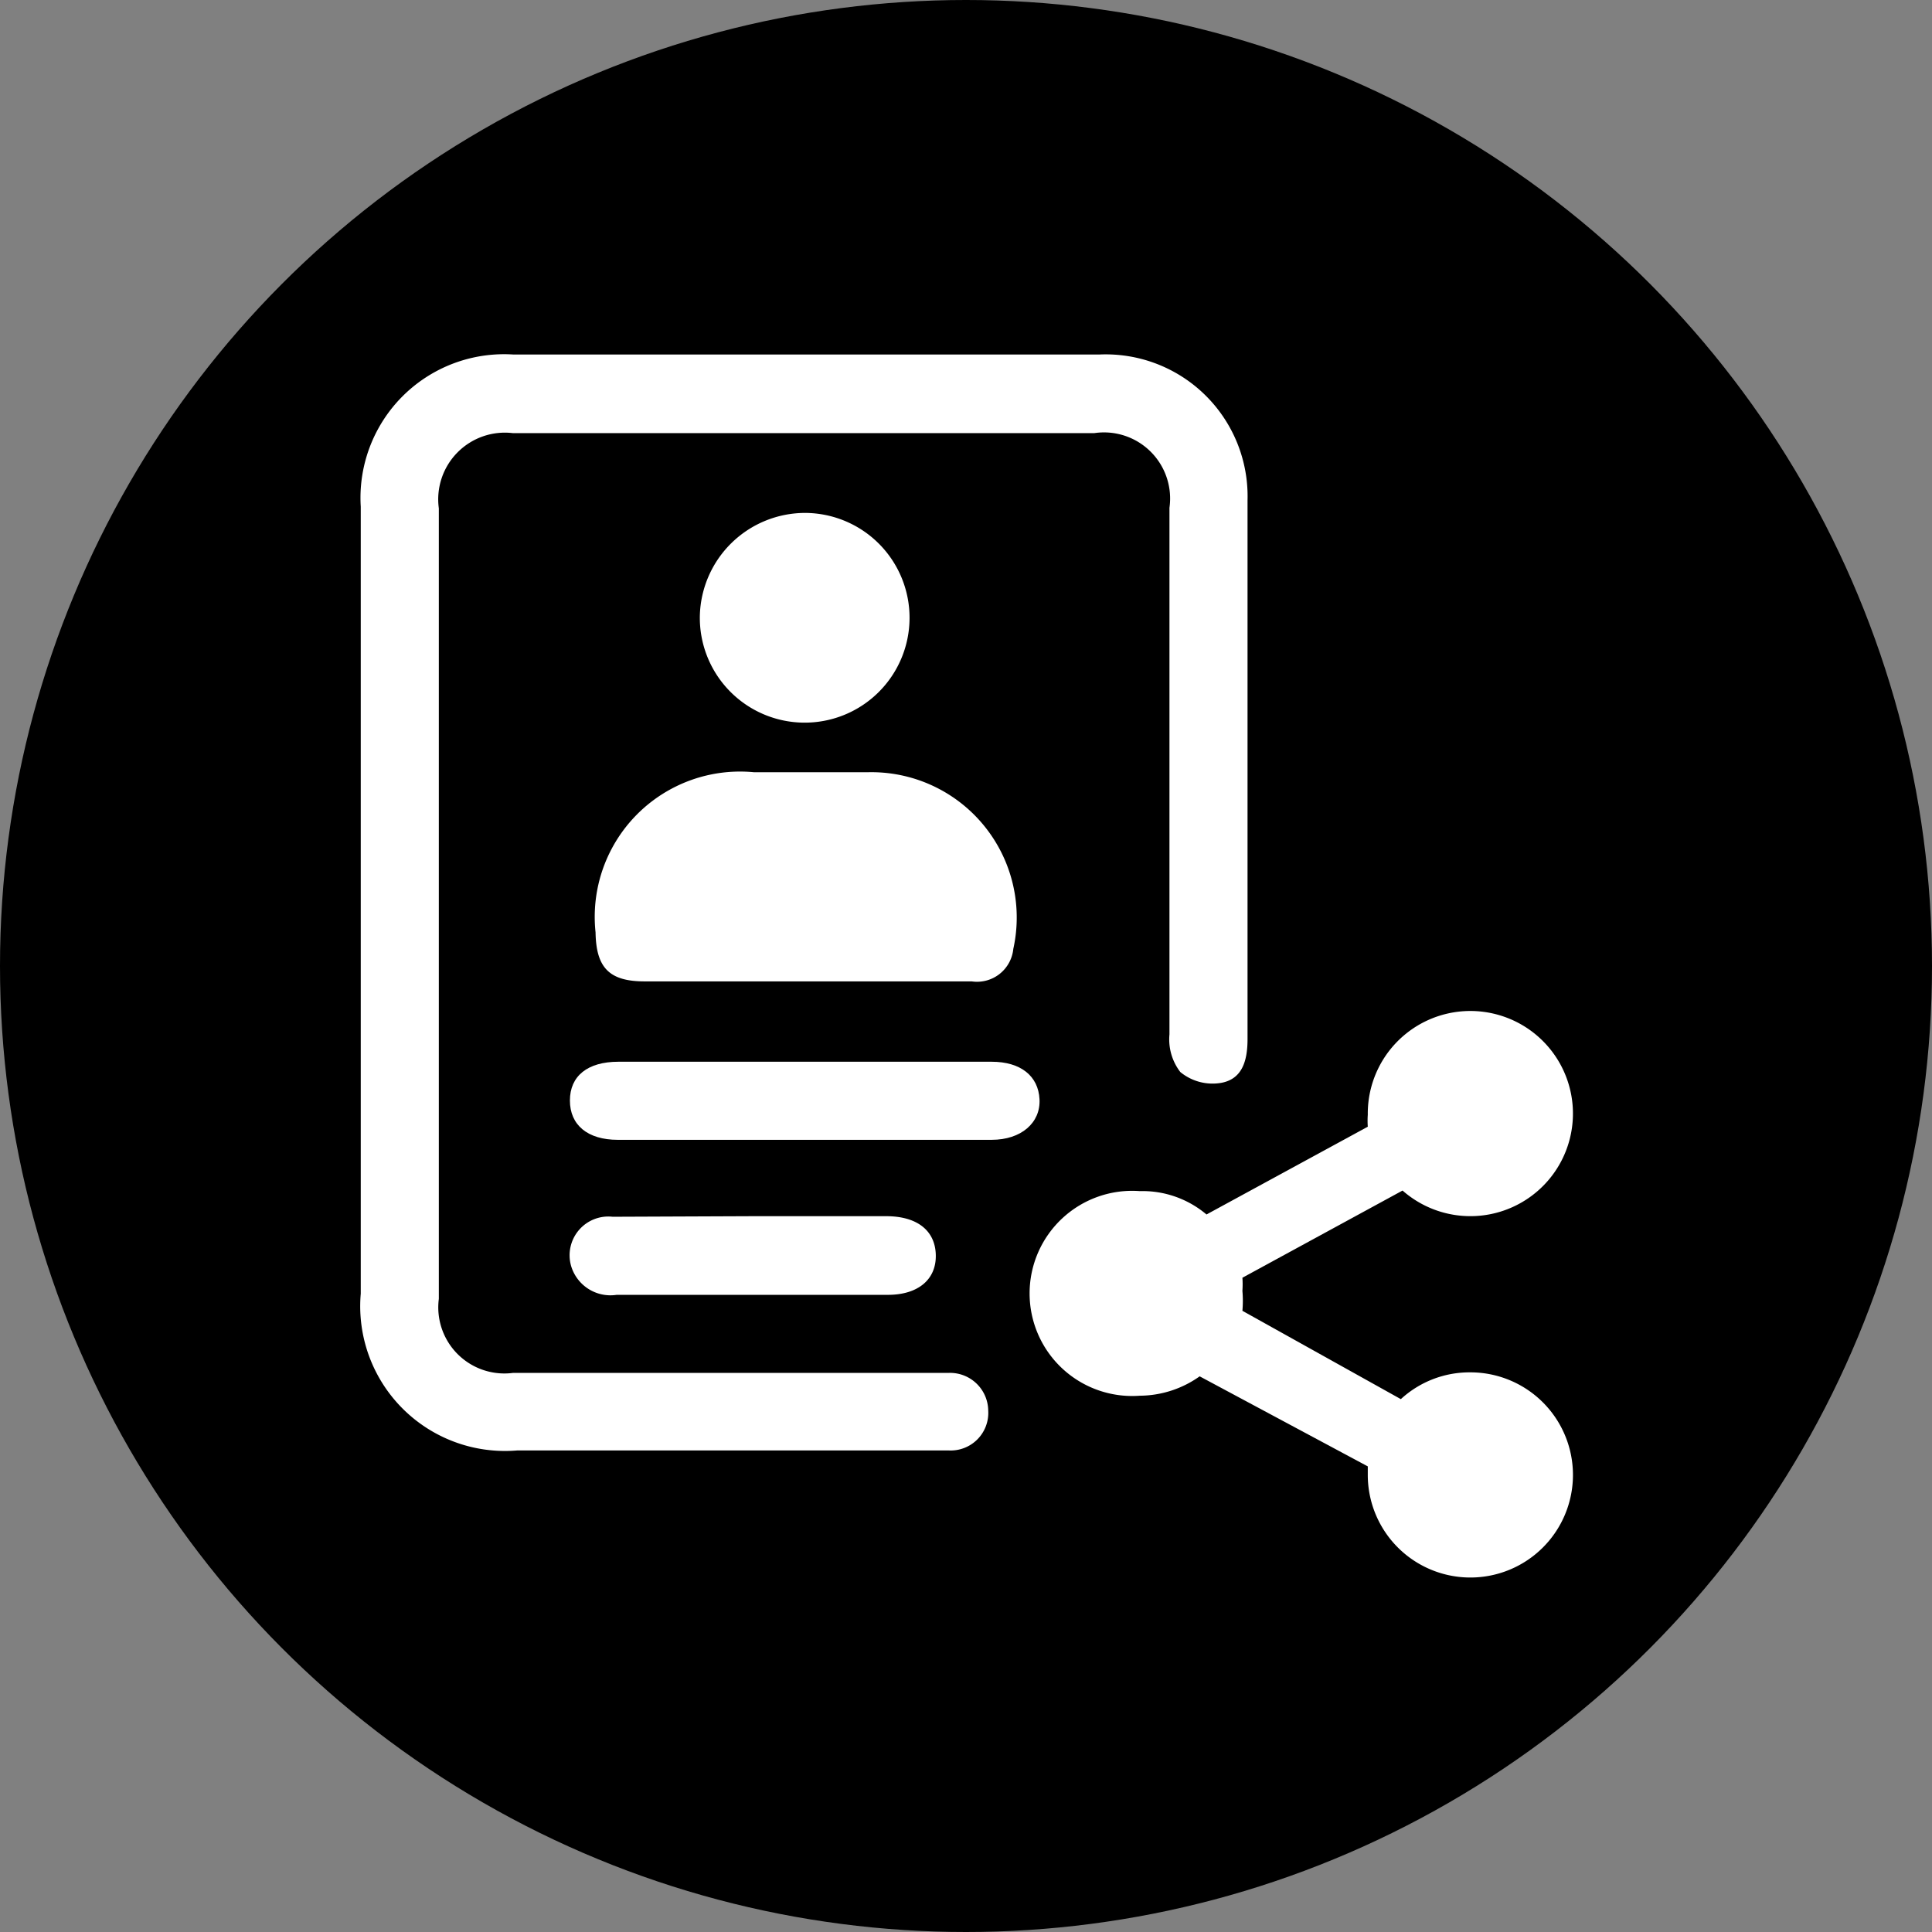 <svg xmlns="http://www.w3.org/2000/svg" viewBox="0 0 33.9 33.9"><rect x="0" y="0" width="33.9" height="33.9" fill="#808080" stroke="none"/><defs><style>.cls-1{fill:#fff;}</style></defs><g id="Text"><circle cx="16.95" cy="16.95" r="16.95"/><path class="cls-1" d="M25.78,24.08a1.78,1.78,0,0,0-1.2.47L21.8,23a2,2,0,0,0,0-.35,1.6,1.6,0,0,0,0-.23l2.81-1.53A1.8,1.8,0,1,0,24,19.56a1.49,1.49,0,0,0,0,.21l-2.83,1.54A1.74,1.74,0,0,0,20,20.9a1.8,1.8,0,1,0,0,3.59,1.83,1.83,0,0,0,1.05-.34L24,25.73c0,.05,0,.1,0,.15a1.8,1.8,0,1,0,1.8-1.8Z"/><path class="cls-1" d="M6.33,15.8c0-2.3,0-4.61,0-6.91A2.52,2.52,0,0,1,9,6.22H19.3a2.49,2.49,0,0,1,2.59,2.56c0,3.15,0,6.3,0,9.45,0,.36-.08.7-.46.77a.89.89,0,0,1-.72-.19.94.94,0,0,1-.19-.66c0-1.79,0-3.58,0-5.37V8.91A1.16,1.16,0,0,0,19.2,7.6H9A1.17,1.17,0,0,0,7.7,8.92V22.79A1.16,1.16,0,0,0,9,24.09c2.43,0,4.86,0,7.3,0h.34a.67.67,0,0,1,.7.66.66.66,0,0,1-.7.7c-1,0-2,0-2.92,0H9.08a2.54,2.54,0,0,1-2.75-2.75Z"/><path class="cls-1" d="M14.1,17.22H11.31c-.62,0-.85-.24-.86-.86a2.55,2.55,0,0,1,2.78-2.81h2a2.55,2.55,0,0,1,2.55,3.1.64.64,0,0,1-.73.57Z"/><path class="cls-1" d="M14.1,20H10.84c-.53,0-.84-.26-.84-.69s.31-.68.85-.68c2.18,0,4.37,0,6.55,0,.51,0,.82.25.84.66s-.32.71-.84.71Z"/><path class="cls-1" d="M14.13,9a1.84,1.84,0,1,1-1.85,1.8A1.85,1.85,0,0,1,14.13,9Z"/><path class="cls-1" d="M13.2,21.34h2.35c.54,0,.86.25.87.68s-.31.7-.84.7H10.82a.72.72,0,0,1-.8-.51.68.68,0,0,1,.73-.86Z"/></g></svg>